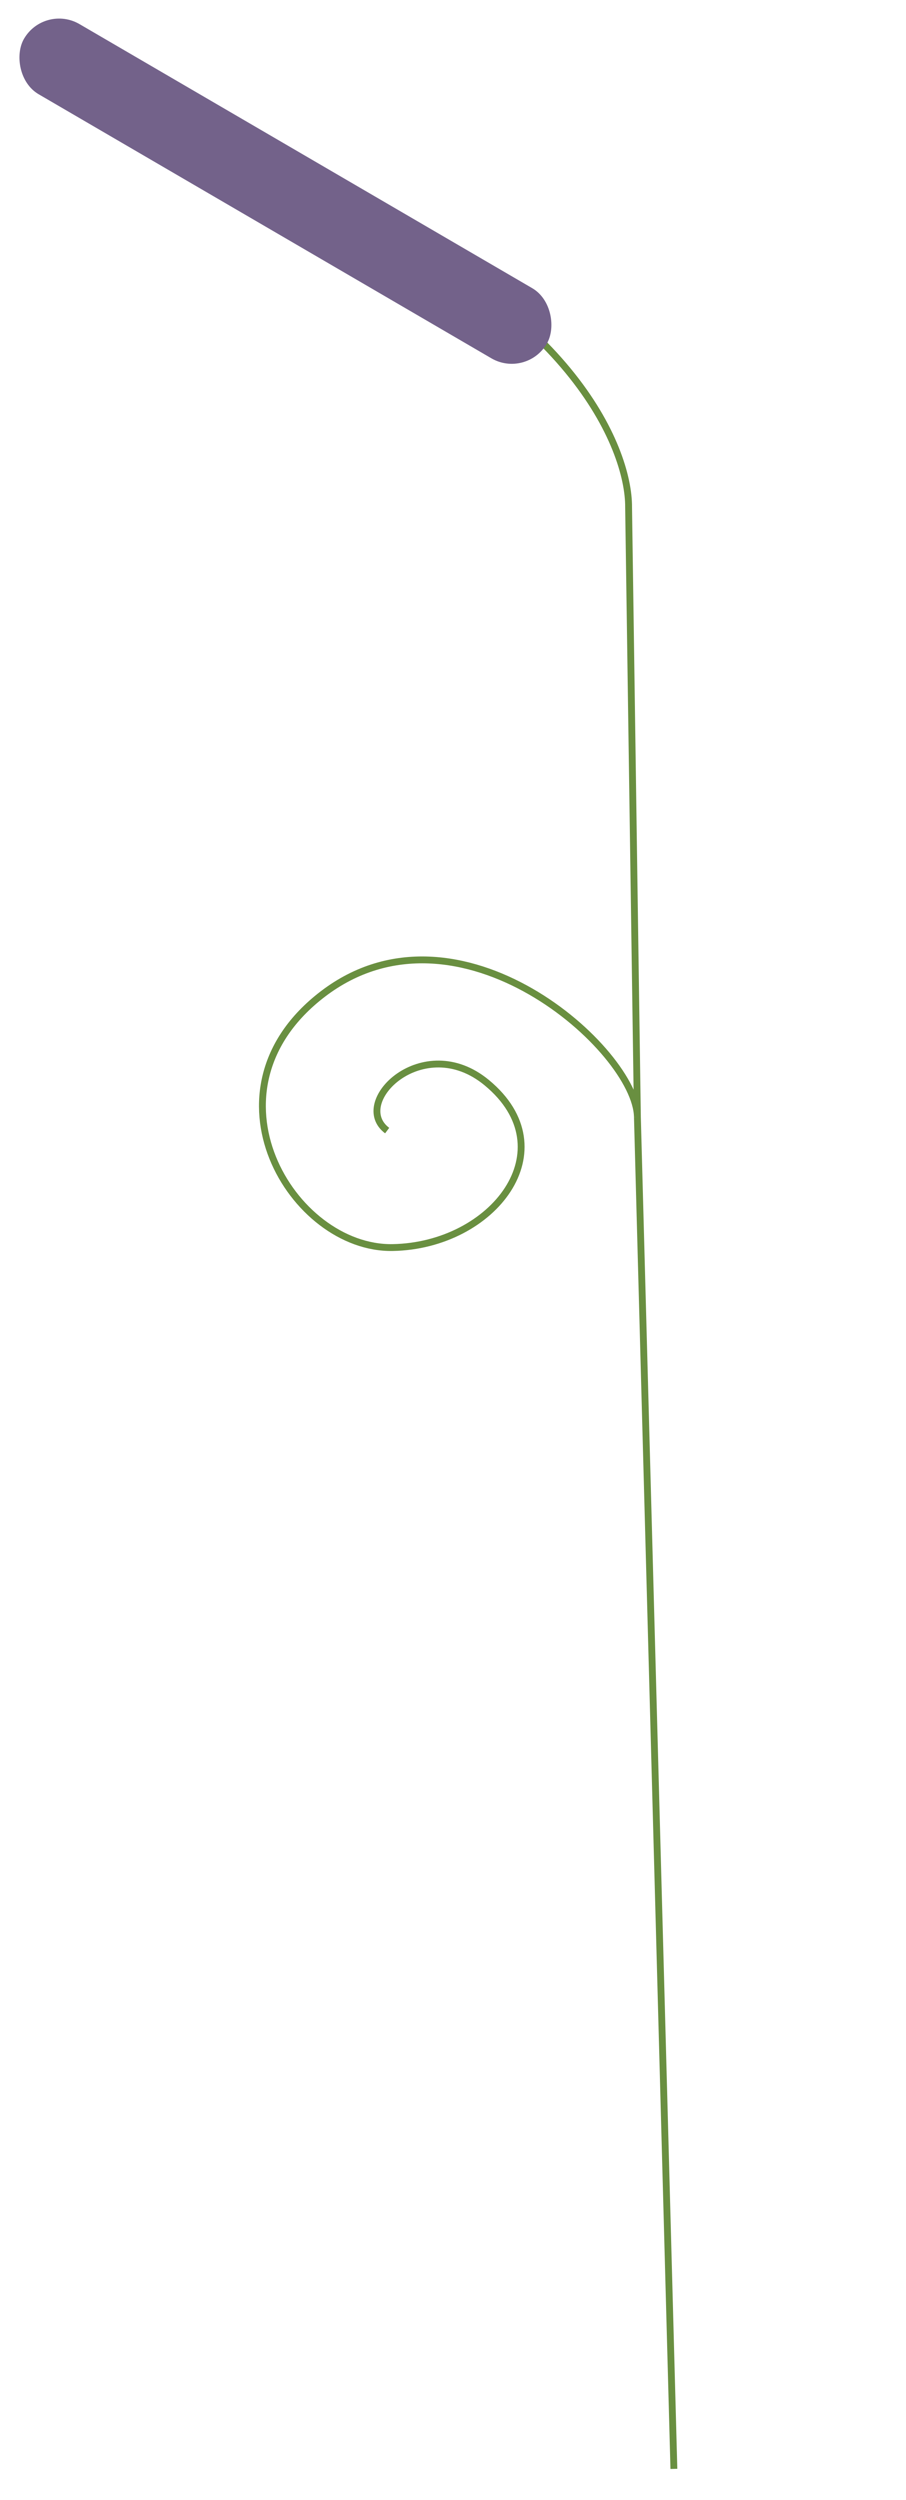 <svg width="198" height="546" viewBox="0 0 198 546" fill="none" xmlns="http://www.w3.org/2000/svg">
<path d="M84.612 246.925C76.382 240.756 92.492 224.978 106.382 236.461C124.06 251.075 107.807 272.077 85.82 272.469C63.833 272.861 42.95 238.194 70.546 217.099C100.214 194.419 139.089 229.329 139.301 243.994M139.301 243.994L147.274 539.21M139.301 243.994L137.375 110.787C137.478 97.716 124.255 66.258 70.546 44.988" stroke="#698F40" stroke-width="1.498"/>
<rect x="9.715" y="0.801" width="132.246" height="17.729" rx="8.864" transform="rotate(30.238 9.715 0.801)" fill="#73628A"/>
</svg>
